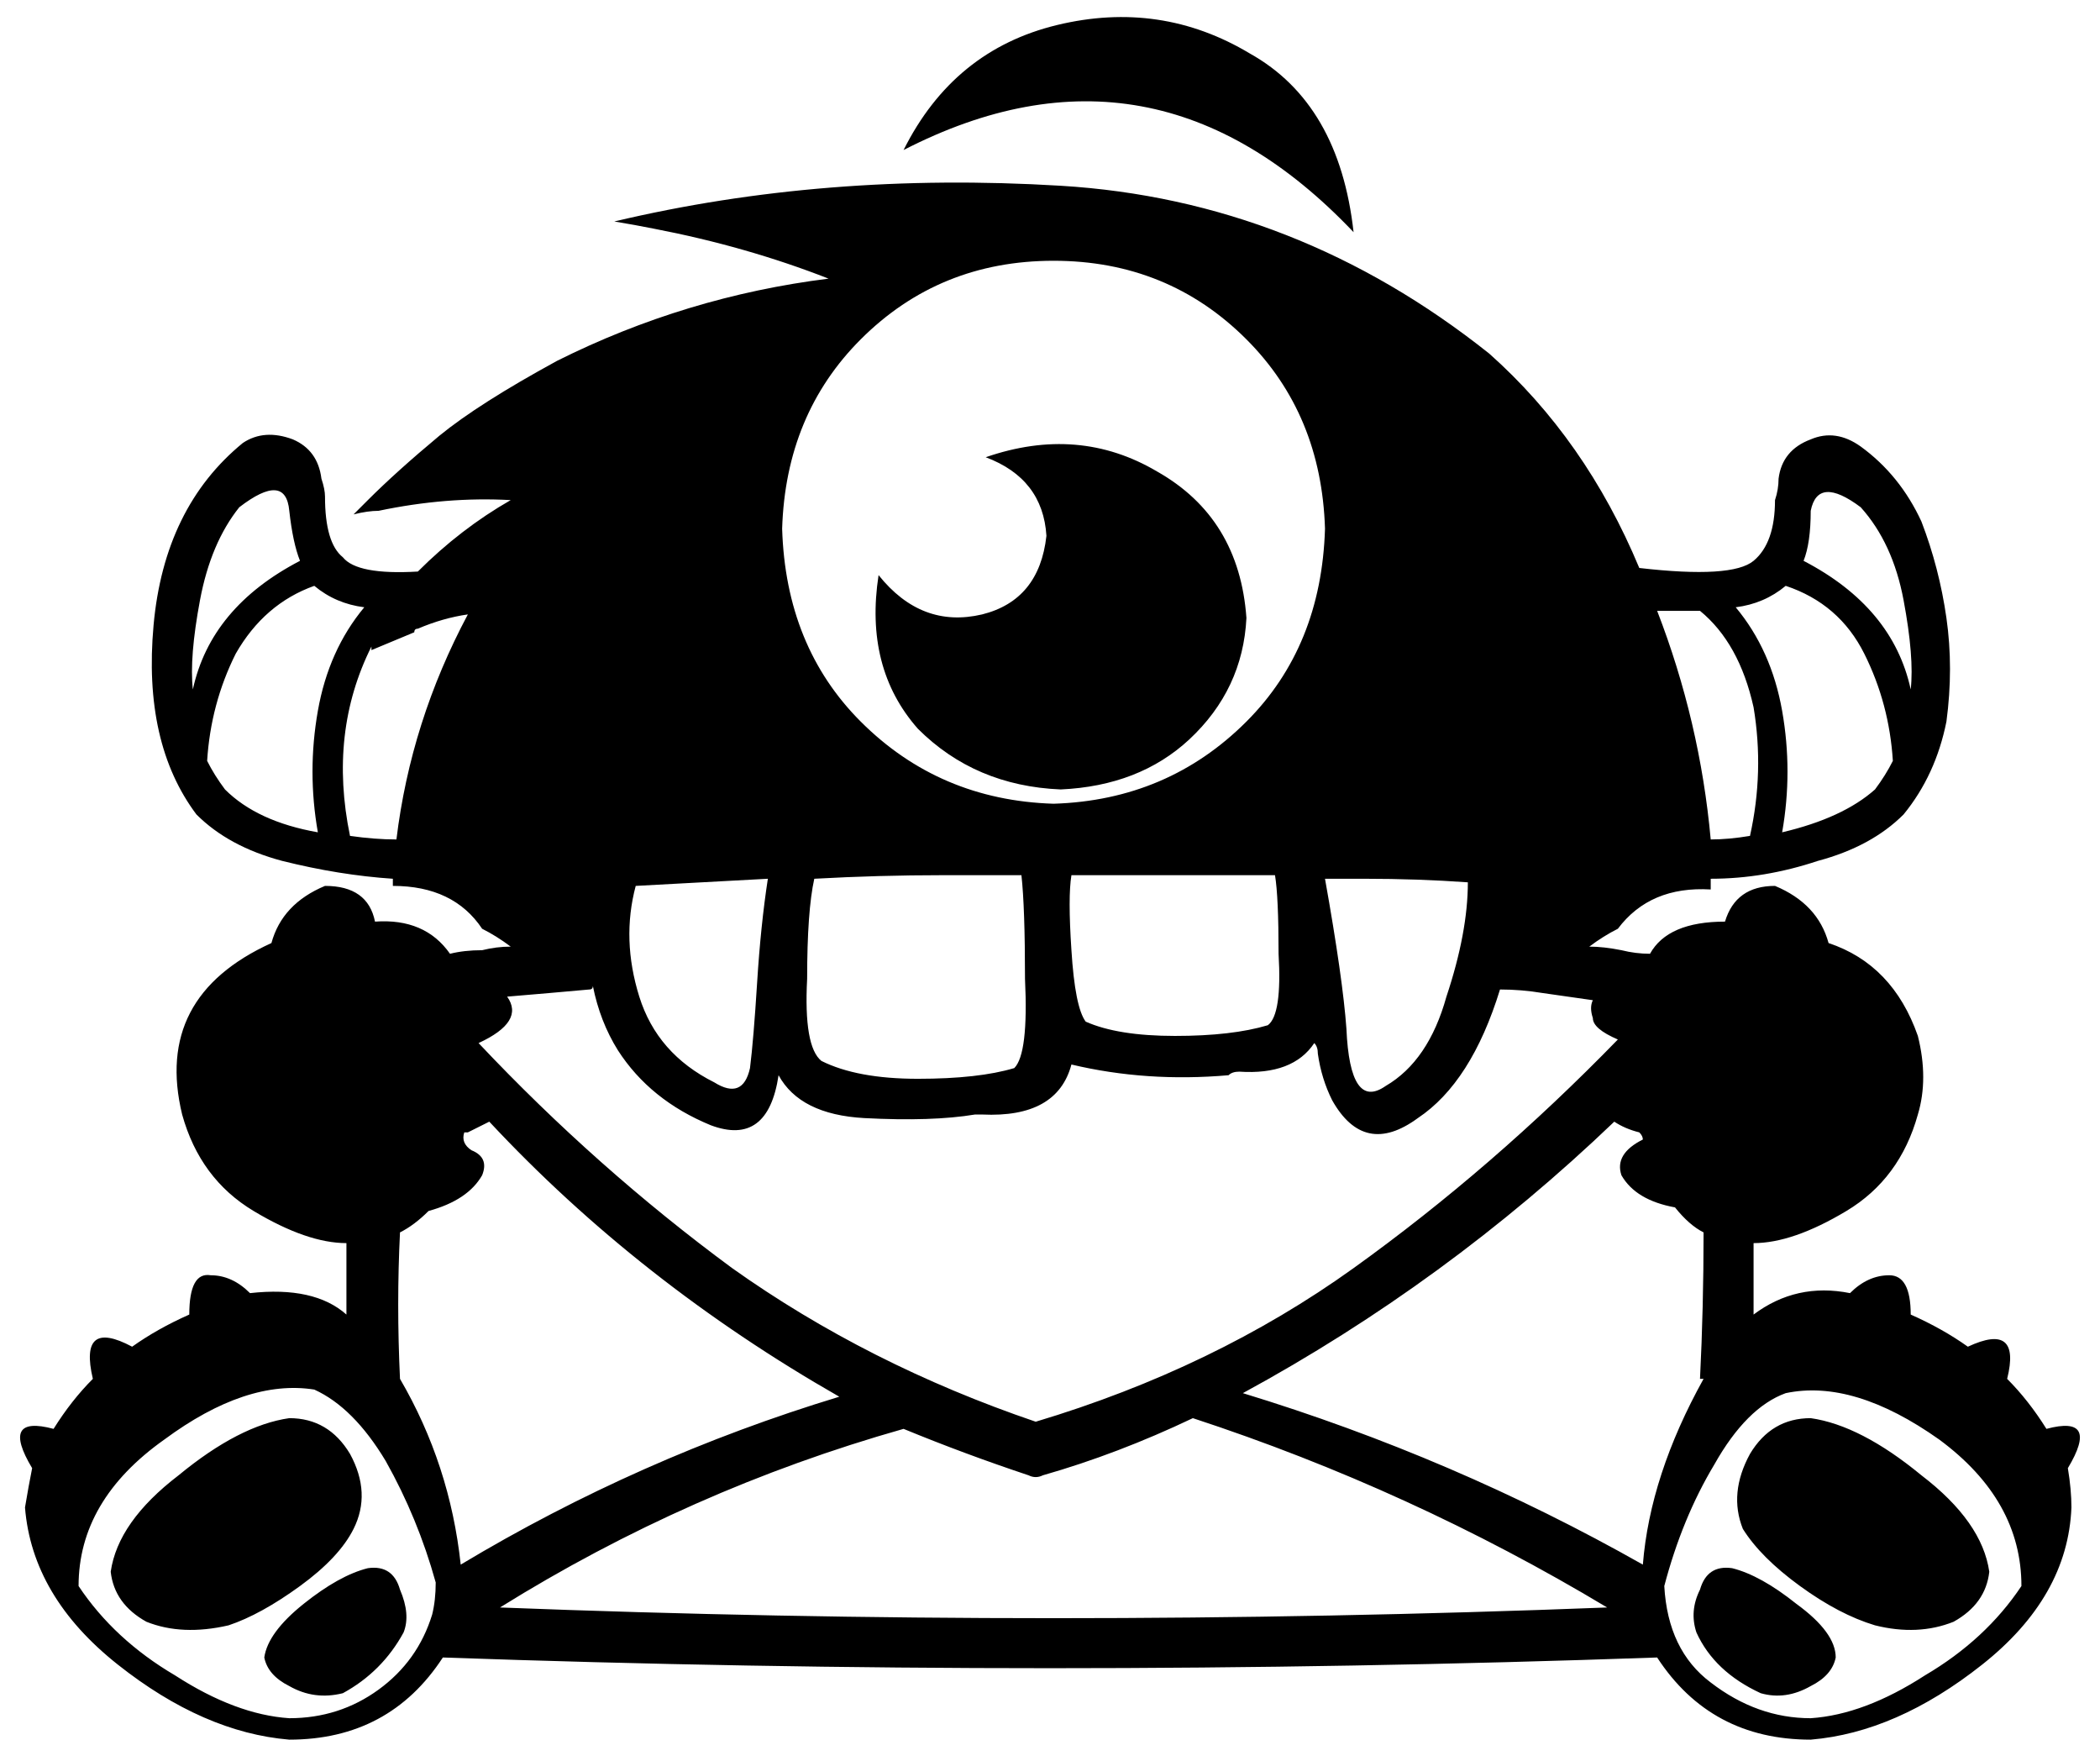 <svg xmlns="http://www.w3.org/2000/svg" viewBox="0 0 588 487">
    <path d="M 579 411 Q 588 396 573 400 Q 568 392 562 386 Q 566 370 551 377 Q 544 372 535 368 Q 535 357 529 357 Q 523 357 518 362 Q 503 359 491 368 Q 491 358 491 348 Q 502 348 517 339 Q 532 330 537 312 Q 540 302 537 290 Q 530 270 512 264 Q 509 253 497 248 Q 486 248 483 258 Q 467 258 462 267 Q 458 267 454 266 Q 449 265 445 265 Q 449 262 453 260 Q 462 248 479 249 L 479 246 Q 494 246 509 241 Q 524 237 533 228 Q 542 217 545 202 Q 547 187 545 173 Q 543 159 538 146 Q 532 133 521 125 Q 514 120 507 123 Q 499 126 498 134 Q 498 137 497 140 Q 497 152 491 157 Q 485 162 459 159 Q 444 123 417 99 Q 363 56 297 52 Q 231 48 172 62 Q 178 63 183 64 Q 209 69 232 78 Q 192 83 156 101 Q 134 113 123 122 Q 111 132 103 140 Q 101 142 99 144 Q 103 143 106 143 Q 125 139 143 140 Q 129 148 117 160 Q 100 161 96 156 Q 91 152 91 139 Q 91 137 90 134 Q 89 126 82 123 Q 74 120 68 124 Q 46 142 43 175 Q 40 208 55 228 Q 64 237 79 241 Q 95 245 110 246 Q 110 247 110 248 Q 127 248 135 260 Q 139 262 143 265 Q 139 265 135 266 Q 130 266 126 267 Q 119 257 105 258 Q 103 248 91 248 Q 79 253 76 264 Q 43 279 51 312 Q 56 330 71 339 Q 86 348 97 348 L 97 368 Q 88 360 70 362 Q 65 357 59 357 Q 53 356 53 368 Q 44 372 37 377 Q 22 369 26 386 Q 20 392 15 400 Q 0 396 9 411 Q 8 416 7 422 Q 9 447 33 466 Q 57 485 81 487 Q 109 487 124 464 Q 294 470 464 464 Q 479 487 507 487 Q 531 485 555 466 Q 579 447 580 422 Q 580 417 579 411 L 579 411 Z M 505 157 Q 507 152 507 143 Q 509 133 521 142 Q 530 152 533 168 Q 536 184 535 193 Q 530 170 505 157 L 505 157 Z M 500 164 Q 515 169 522 183 L 522 183 Q 529 197 530 213 Q 528 217 525 221 Q 516 229 499 233 Q 502 216 499 199 Q 496 182 486 170 Q 494 169 500 164 L 500 164 Z M 476 171 Q 487 180 491 198 L 491 198 Q 494 216 490 234 Q 484 235 479 235 Q 476 202 464 171 Q 470 171 476 171 Q 476 171 476 171 L 476 171 Z M 54 193 Q 53 184 56 168 L 56 168 Q 59 152 67 142 Q 80 132 81 143 Q 82 152 84 157 Q 59 170 54 193 L 54 193 Z M 63 221 Q 60 217 58 213 Q 59 197 66 183 Q 74 169 88 164 Q 94 169 102 170 Q 92 182 89 199 Q 86 216 89 233 Q 72 230 63 221 L 63 221 Z M 111 235 Q 105 235 98 234 Q 92 205 104 181 L 104 182 L 116 177 Q 116 176 117 176 Q 124 173 131 172 Q 115 202 111 235 L 111 235 Z M 295 73 Q 327 73 349 95 L 349 95 Q 370 116 371 148 Q 370 181 349 202 Q 327 224 295 225 Q 263 224 241 202 Q 220 181 219 148 Q 220 116 241 95 Q 263 73 295 73 L 295 73 Z M 411 247 Q 411 261 405 279 L 405 279 Q 400 297 388 304 Q 378 311 377 288 Q 376 274 371 246 Q 377 246 382 246 Q 397 246 411 247 L 411 247 Z M 357 245 Q 358 251 358 267 L 358 267 Q 359 284 355 287 Q 345 290 329 290 Q 313 290 304 286 Q 301 282 300 266 Q 299 251 300 245 L 300 245 Q 328 245 357 245 L 357 245 Z M 284 299 Q 274 302 257 302 L 257 302 Q 240 302 230 297 Q 225 293 226 274 Q 226 255 228 246 Q 246 245 264 245 Q 275 245 286 245 L 286 245 Q 287 254 287 274 Q 288 295 284 299 L 284 299 Z M 178 248 Q 196 247 215 246 Q 213 259 212 275 Q 211 291 210 299 Q 208 308 200 303 Q 184 295 179 279 Q 174 263 178 248 L 178 248 Z M 142 279 Q 154 278 165 277 L 165 277 Q 166 277 166 276 Q 168 286 173 294 Q 182 308 199 315 Q 215 321 218 301 Q 224 312 242 313 Q 261 314 273 312 Q 274 312 275 312 Q 296 313 300 298 Q 321 303 344 301 Q 345 300 347 300 Q 362 301 368 292 Q 369 293 369 295 Q 370 302 373 308 Q 382 324 397 313 Q 412 303 420 277 Q 426 277 432 278 Q 439 279 446 280 Q 446 280 446 280 Q 445 282 446 285 Q 446 288 453 291 Q 418 327 379 355 Q 340 383 290 398 Q 243 382 205 355 Q 167 327 134 292 Q 147 286 142 279 L 142 279 Z M 121 452 Q 117 465 106 473 L 106 473 Q 95 481 81 481 Q 66 480 49 469 Q 32 459 22 444 Q 22 420 46 403 Q 69 386 88 389 Q 99 394 108 409 Q 117 425 122 443 Q 122 448 121 452 L 121 452 Z M 112 386 Q 111 365 112 345 L 112 345 Q 116 343 120 339 Q 131 336 135 329 Q 137 324 132 322 Q 129 320 130 317 Q 130 317 131 317 Q 135 315 137 314 Q 179 359 235 391 Q 179 408 129 438 Q 126 410 112 386 L 112 386 Z M 450 450 Q 295 456 140 450 Q 140 451 140 451 L 140 450 L 140 450 Q 193 417 253 400 Q 270 407 288 413 Q 290 414 292 413 Q 313 407 334 397 Q 395 417 450 450 L 450 450 Z M 460 438 Q 407 408 348 390 Q 405 359 452 314 Q 455 316 459 317 Q 460 318 460 319 Q 452 323 454 329 Q 458 336 469 338 Q 473 343 477 345 Q 477 366 476 386 L 477 386 Q 462 413 460 438 L 460 438 Z M 566 444 Q 556 459 539 469 L 539 469 Q 522 480 507 481 Q 492 481 479 471 Q 467 462 466 444 Q 471 425 480 410 Q 489 394 500 390 Q 519 386 543 403 Q 566 420 566 444 L 566 444 Z M 379 65 Q 375 29 350 15 L 350 15 Q 325 0 296 7 L 296 7 Q 267 14 253 42 Q 323 6 379 65 L 379 65 Z M 81 397 Q 67 399 50 413 L 50 413 Q 33 426 31 440 Q 32 449 41 454 Q 51 458 64 455 Q 73 452 84 444 Q 95 436 99 428 Q 104 418 98 407 Q 92 397 81 397 L 81 397 Z M 297 221 Q 319 220 333 207 L 333 207 Q 348 193 349 173 Q 347 145 324 132 Q 302 119 276 128 Q 292 134 293 150 Q 291 168 275 172 Q 258 176 246 161 Q 242 187 257 204 Q 273 220 297 221 L 297 221 Z M 74 464 Q 75 469 81 472 L 81 472 Q 88 476 96 474 Q 107 468 113 457 Q 115 452 112 445 Q 110 438 103 439 Q 95 441 85 449 Q 75 457 74 464 L 74 464 Z M 507 397 Q 496 397 490 407 L 490 407 Q 484 418 488 428 Q 493 436 504 444 Q 515 452 525 455 Q 537 458 547 454 Q 556 449 557 440 Q 555 426 538 413 Q 521 399 507 397 L 507 397 Z M 485 439 Q 478 438 476 445 L 476 445 Q 473 451 475 457 Q 480 468 493 474 Q 500 476 507 472 Q 513 469 514 464 Q 514 457 503 449 Q 493 441 485 439 L 485 439 Z"/>
</svg>

